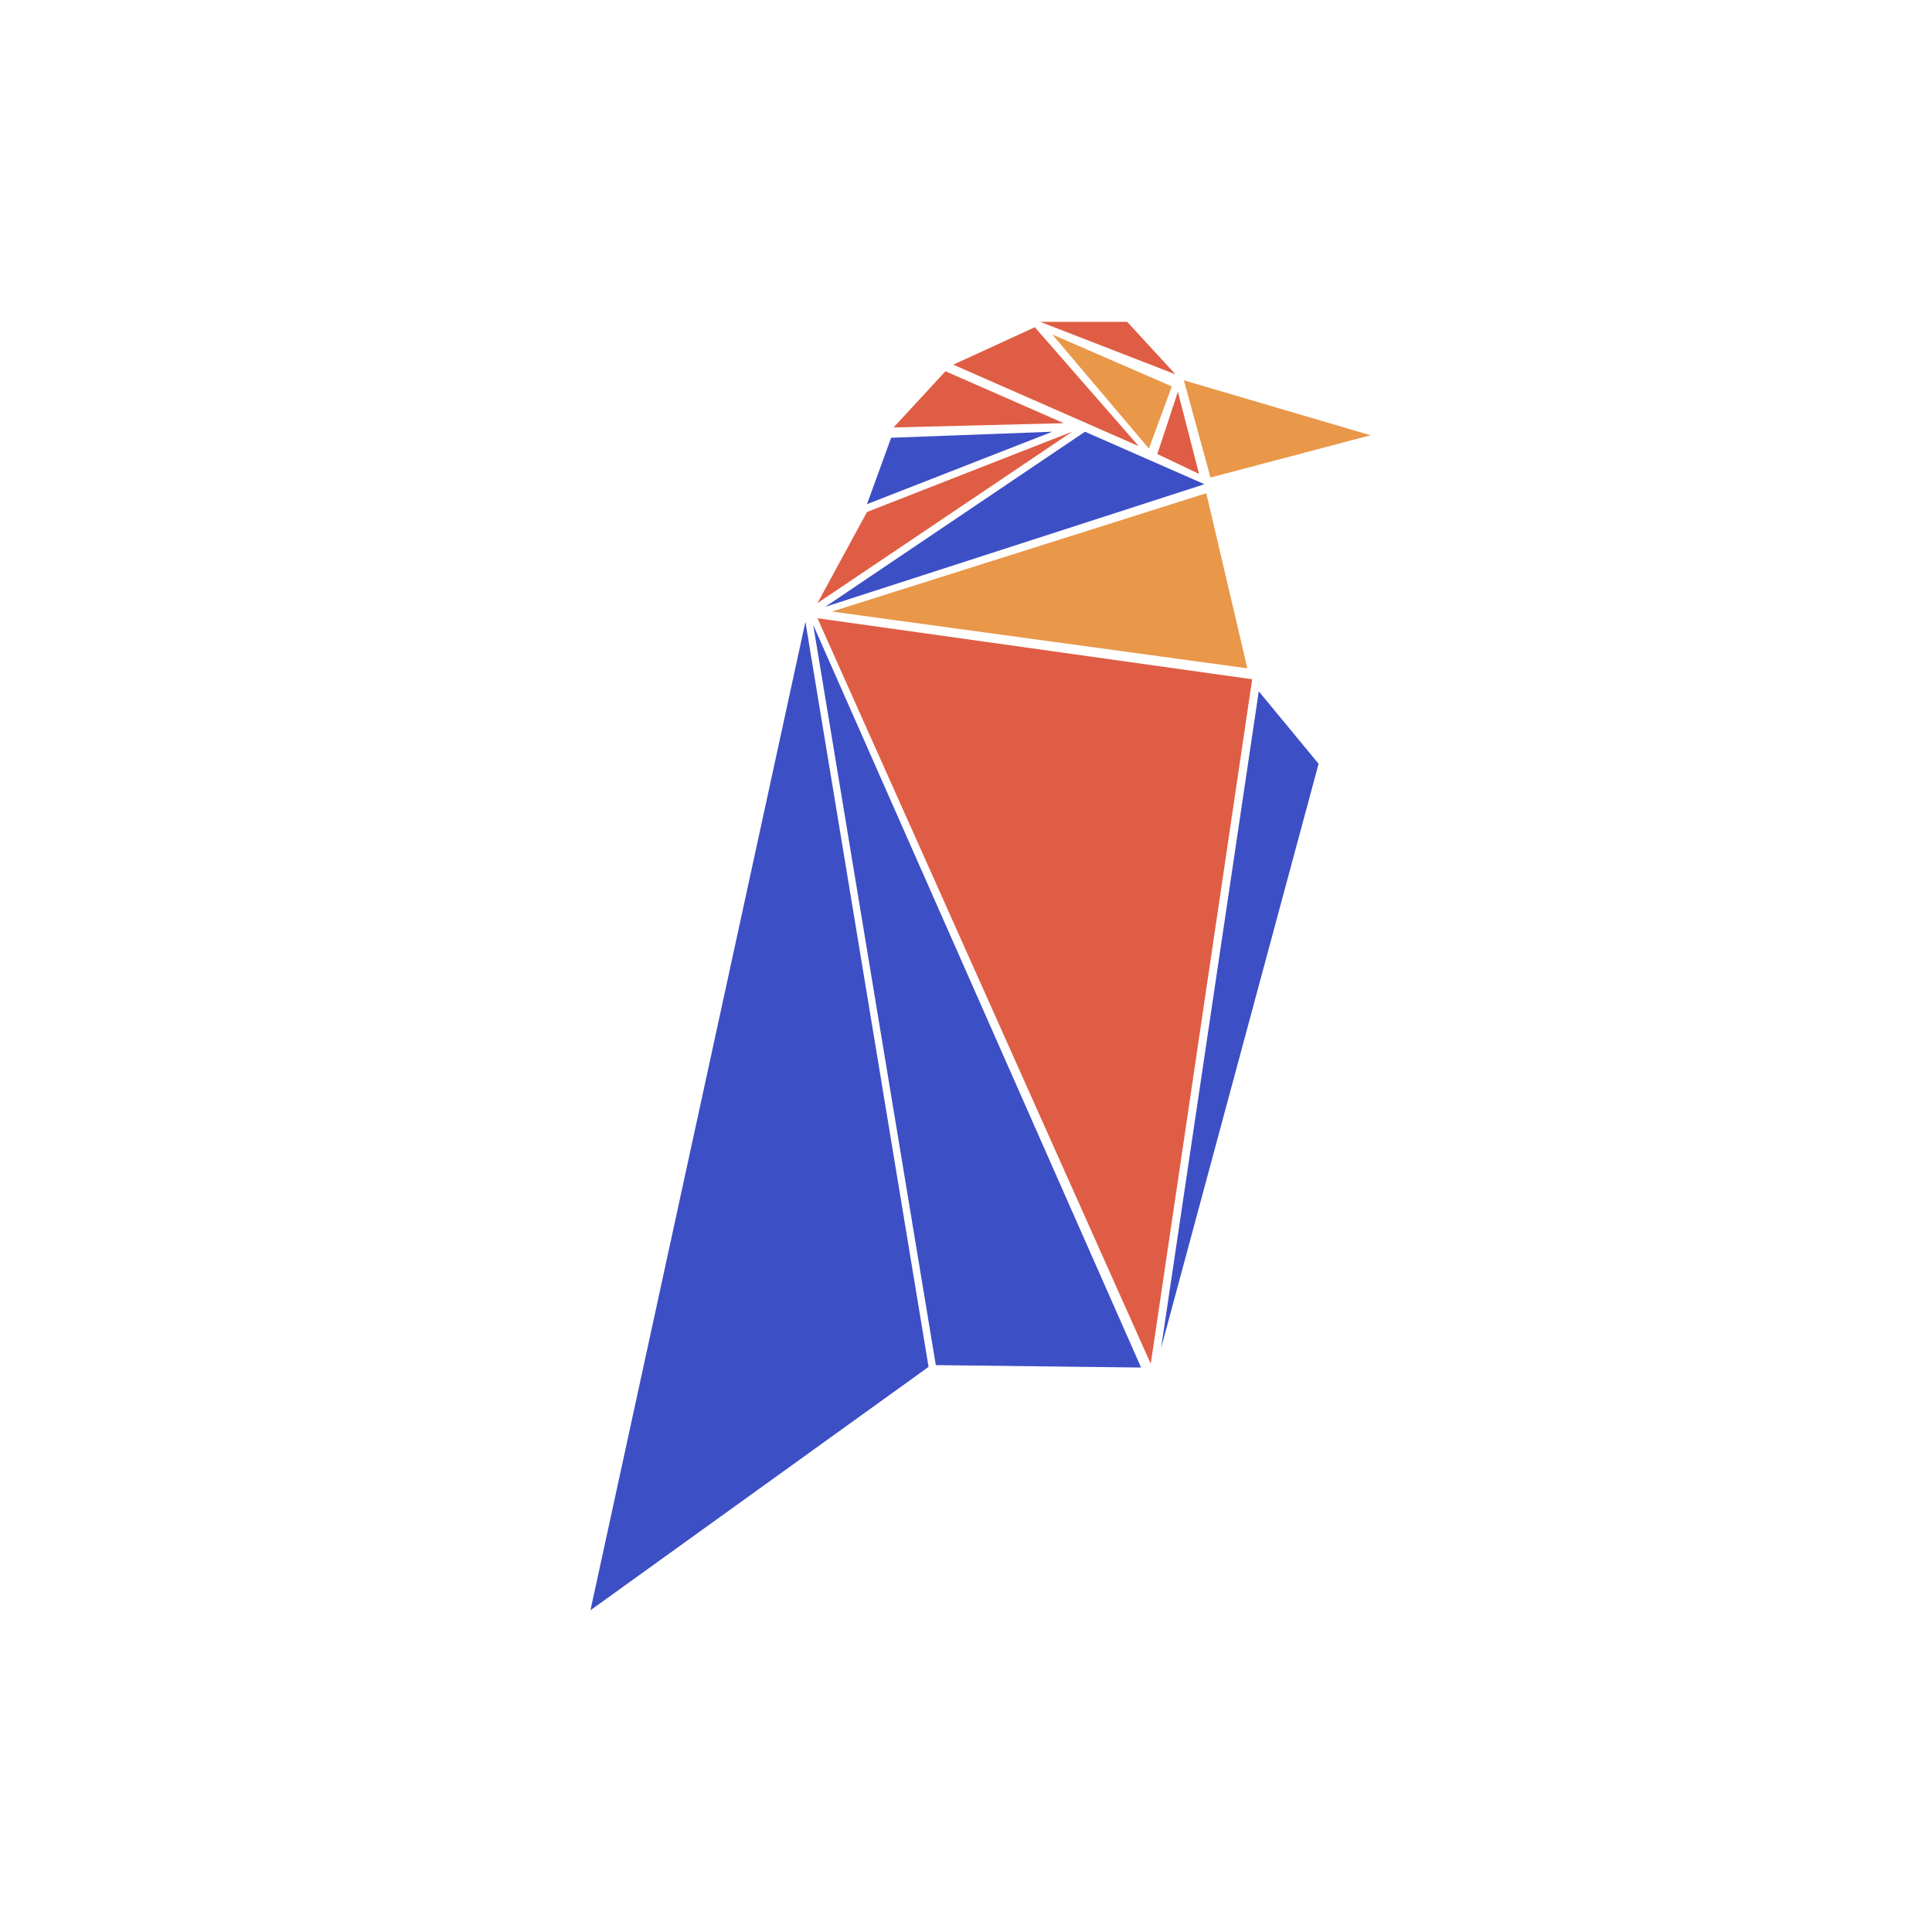 <svg width="24" height="24" viewBox="0 0 24 24" fill="none" xmlns="http://www.w3.org/2000/svg">
<path d="M11.535 16.98L7.335 20.003L10.005 7.725L11.535 16.98ZM11.625 16.958L14.175 16.988L10.102 7.763L11.625 16.958ZM14.423 16.748L16.38 9.488L15.637 8.588L14.423 16.748ZM13.478 5.363L10.252 7.538L14.962 6.015L13.478 5.363ZM13.073 5.363L11.07 5.438L10.77 6.263L13.073 5.363Z" fill="#3D4FC5"/>
<path d="M10.155 7.68L14.295 16.942L15.555 8.438L10.155 7.68ZM10.77 6.36L13.32 5.362L10.155 7.492L10.77 6.36ZM11.1 5.31L11.745 4.612L13.215 5.257L11.1 5.31ZM11.842 4.53L12.855 4.065L14.145 5.542L11.842 4.53ZM12.922 3.998H14.002L14.602 4.65L12.922 3.998ZM14.377 5.64L14.632 4.867L14.895 5.887L14.377 5.64Z" fill="#DF5D44"/>
<path d="M10.335 7.597L15.495 8.302L14.985 6.127L10.335 7.597ZM15.037 5.932L14.707 4.725L17.025 5.407L15.037 5.932ZM14.557 4.8L14.272 5.573L13.072 4.155L14.557 4.8Z" fill="#E99749"/>
</svg>
